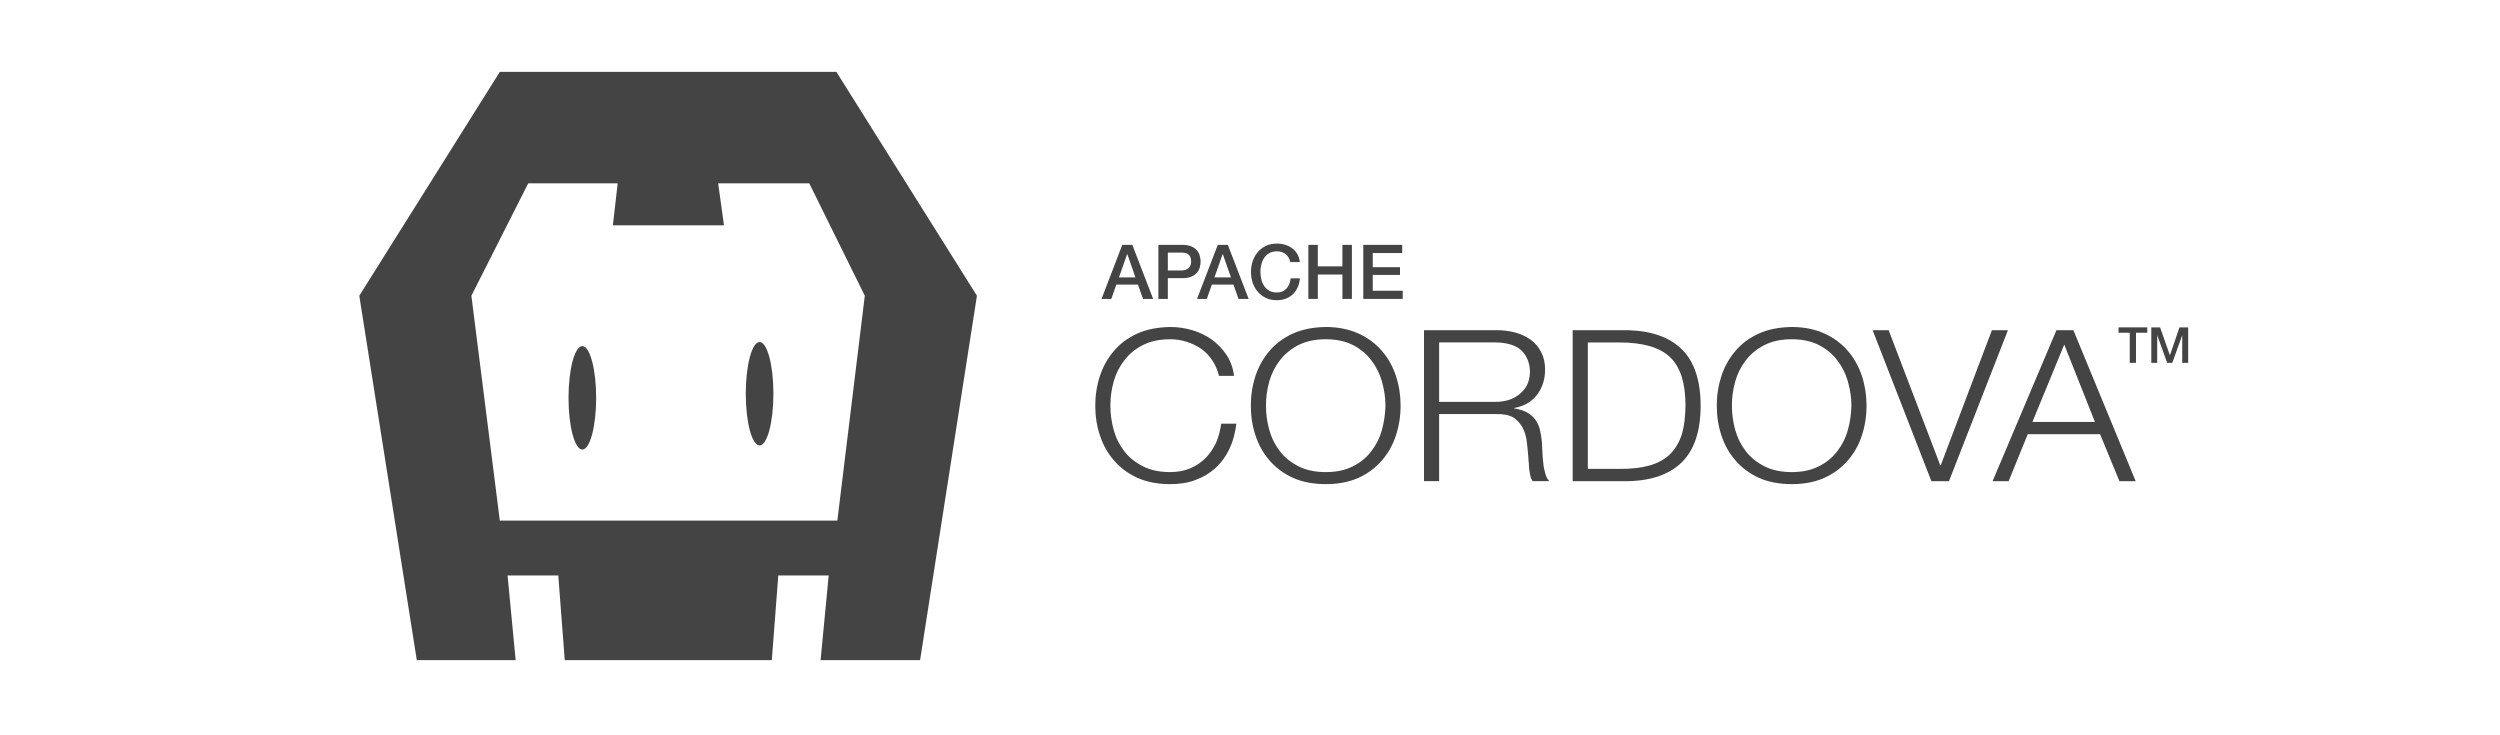 <?xml version="1.0" encoding="utf-8"?>
<!-- Generator: Adobe Illustrator 16.0.0, SVG Export Plug-In . SVG Version: 6.00 Build 0)  -->
<!DOCTYPE svg PUBLIC "-//W3C//DTD SVG 1.1//EN" "http://www.w3.org/Graphics/SVG/1.1/DTD/svg11.dtd">
<svg version="1.1" id="Layer_1" xmlns="http://www.w3.org/2000/svg" xmlns:xlink="http://www.w3.org/1999/xlink" x="0px" y="0px"
	 width="170px" height="50px" viewBox="0 0 170 50" enable-background="new 0 0 170 50" xml:space="preserve">
<g id="g4211" transform="translate(2.414,484.82)">
	<g id="text4201">
		<path id="path3344" fill="#444444" d="M73.9-468.169l-1.41,3.675h0.664l0.345-0.973h1.467l0.345,0.973H76l-1.416-3.675H73.9
			L73.9-468.169z M73.674-465.955l0.556-1.58h0.015l0.551,1.58H73.674L73.674-465.955z"/>
		<path id="path3346" fill="#444444" d="M76.356-468.169v3.675h0.643v-1.411h0.978c0.257,0,0.469-0.036,0.639-0.108
			c0.16-0.072,0.288-0.17,0.381-0.283c0.087-0.108,0.149-0.232,0.18-0.366c0.031-0.134,0.046-0.252,0.052-0.371
			c0-0.113-0.021-0.237-0.052-0.371c-0.031-0.134-0.093-0.257-0.18-0.371c-0.093-0.113-0.216-0.206-0.381-0.283
			c-0.165-0.072-0.381-0.113-0.639-0.113H76.356L76.356-468.169z M76.999-466.429v-1.214h0.952c0.083,0,0.165,0.01,0.242,0.025
			c0.072,0.021,0.139,0.052,0.201,0.098c0.057,0.046,0.103,0.108,0.139,0.185c0.03,0.082,0.046,0.18,0.051,0.299
			c0,0.118-0.021,0.216-0.062,0.293c-0.041,0.077-0.092,0.139-0.154,0.185c-0.062,0.046-0.134,0.077-0.206,0.098
			c-0.077,0.021-0.149,0.031-0.221,0.031H76.999L76.999-466.429z"/>
		<path id="path3348" fill="#444444" d="M80.395-468.169l-1.411,3.675h0.664l0.345-0.973h1.467l0.345,0.973h0.689l-1.415-3.675
			H80.395L80.395-468.169z M80.168-465.955l0.556-1.58h0.016l0.551,1.58H80.168L80.168-465.955z"/>
		<path id="path3350" fill="#444444" d="M85.33-467h0.644c-0.021-0.195-0.077-0.375-0.16-0.53c-0.087-0.154-0.199-0.283-0.339-0.391
			c-0.139-0.108-0.299-0.19-0.479-0.248c-0.186-0.057-0.376-0.087-0.582-0.087c-0.277,0-0.524,0.051-0.741,0.154
			c-0.216,0.103-0.401,0.242-0.551,0.417c-0.154,0.175-0.268,0.381-0.35,0.613c-0.083,0.236-0.119,0.484-0.119,0.741
			c0,0.268,0.036,0.514,0.119,0.746c0.082,0.237,0.195,0.438,0.35,0.612c0.149,0.175,0.335,0.314,0.551,0.417
			c0.217,0.103,0.464,0.149,0.741,0.149c0.221,0,0.427-0.036,0.613-0.108c0.185-0.072,0.345-0.17,0.483-0.304
			c0.134-0.134,0.242-0.288,0.324-0.474c0.082-0.18,0.129-0.381,0.144-0.602h-0.628c-0.015,0.134-0.046,0.262-0.088,0.376
			c-0.046,0.118-0.107,0.221-0.185,0.309c-0.082,0.087-0.175,0.154-0.283,0.206c-0.112,0.052-0.236,0.072-0.381,0.072
			c-0.195,0-0.365-0.036-0.51-0.118c-0.144-0.078-0.257-0.181-0.345-0.314c-0.093-0.134-0.159-0.284-0.201-0.454
			c-0.041-0.164-0.062-0.334-0.062-0.514c-0.005-0.17,0.021-0.345,0.062-0.515c0.042-0.165,0.108-0.314,0.201-0.448
			c0.088-0.134,0.201-0.237,0.345-0.319c0.145-0.077,0.309-0.113,0.51-0.118c0.129,0,0.247,0.021,0.351,0.057
			c0.103,0.036,0.19,0.087,0.268,0.149c0.072,0.067,0.134,0.144,0.185,0.232C85.263-467.201,85.299-467.103,85.33-467L85.33-467z"/>
		<path id="path3352" fill="#444444" d="M86.554-468.169v3.675h0.644v-1.657h1.673v1.657h0.644v-3.675H88.87v1.462h-1.673v-1.462
			H86.554z"/>
		<path id="path3354" fill="#444444" d="M90.289-468.169v3.675h2.682v-0.556h-2.039v-1.076h1.854v-0.525h-1.854v-0.962h2.003v-0.556
			H90.289L90.289-468.169z"/>
	</g>
	<g id="text4203" transform="scale(1.026,0.975)">
		<path id="path3357" fill="#444444" d="M78.438-471.038c-0.089-0.399-0.236-0.752-0.443-1.077c-0.206-0.324-0.442-0.59-0.737-0.811
			c-0.295-0.207-0.605-0.369-0.959-0.487c-0.354-0.118-0.708-0.177-1.092-0.177c-0.708,0-1.298,0.133-1.799,0.398
			c-0.502,0.265-0.914,0.62-1.239,1.062c-0.325,0.442-0.56,0.929-0.708,1.476c-0.148,0.56-0.221,1.12-0.221,1.695
			c0,0.576,0.074,1.136,0.221,1.697c0.148,0.561,0.383,1.047,0.708,1.49c0.324,0.443,0.737,0.782,1.239,1.048
			c0.502,0.265,1.092,0.398,1.799,0.398c0.487,0,0.93-0.088,1.328-0.264c0.384-0.163,0.723-0.414,1.018-0.723
			c0.28-0.294,0.501-0.649,0.693-1.063c0.162-0.413,0.28-0.855,0.339-1.327h1.003c-0.074,0.65-0.221,1.24-0.457,1.755
			c-0.236,0.532-0.546,0.974-0.914,1.327c-0.384,0.37-0.826,0.65-1.327,0.841c-0.501,0.207-1.062,0.294-1.682,0.294
			c-0.826,0-1.563-0.147-2.183-0.442c-0.619-0.296-1.135-0.708-1.548-1.209c-0.413-0.503-0.723-1.078-0.929-1.741
			c-0.207-0.649-0.31-1.342-0.31-2.081c0-0.722,0.103-1.414,0.31-2.079c0.206-0.65,0.516-1.239,0.929-1.741
			c0.398-0.501,0.929-0.915,1.548-1.21c0.62-0.295,1.357-0.442,2.183-0.457c0.502,0,0.988,0.074,1.46,0.221
			c0.472,0.148,0.914,0.369,1.298,0.664c0.384,0.295,0.708,0.649,0.973,1.062c0.266,0.428,0.428,0.914,0.502,1.46H78.438
			L78.438-471.038z"/>
		<path id="path3359" fill="#444444" d="M81.551-468.959c0,0.576,0.074,1.136,0.222,1.697c0.148,0.561,0.384,1.047,0.707,1.49
			c0.325,0.443,0.737,0.782,1.239,1.048c0.502,0.265,1.092,0.398,1.799,0.398c0.694,0,1.284-0.132,1.786-0.398
			c0.501-0.265,0.899-0.605,1.223-1.048c0.325-0.443,0.561-0.929,0.708-1.49c0.148-0.561,0.221-1.121,0.236-1.697
			c0-0.575-0.089-1.135-0.236-1.695c-0.148-0.546-0.384-1.033-0.708-1.476c-0.325-0.442-0.723-0.796-1.223-1.062
			c-0.502-0.265-1.092-0.398-1.786-0.398c-0.707,0-1.298,0.133-1.799,0.398c-0.502,0.265-0.914,0.62-1.239,1.062
			c-0.324,0.442-0.56,0.929-0.707,1.476C81.625-470.094,81.551-469.534,81.551-468.959z M80.548-468.959
			c0-0.722,0.103-1.414,0.31-2.079c0.206-0.65,0.516-1.239,0.929-1.741c0.399-0.501,0.929-0.915,1.548-1.21
			c0.62-0.295,1.358-0.442,2.183-0.457c0.826,0,1.55,0.162,2.169,0.457c0.62,0.295,1.136,0.708,1.549,1.21
			c0.413,0.502,0.723,1.091,0.928,1.741c0.207,0.664,0.31,1.356,0.31,2.079c0,0.738-0.104,1.431-0.31,2.081
			c-0.206,0.663-0.515,1.238-0.928,1.741c-0.413,0.501-0.929,0.914-1.549,1.209c-0.619,0.294-1.342,0.442-2.169,0.442
			c-0.825,0-1.563-0.147-2.183-0.442c-0.619-0.296-1.135-0.708-1.548-1.209c-0.413-0.503-0.723-1.078-0.929-1.741
			C80.652-467.528,80.548-468.221,80.548-468.959z"/>
		<path id="path3361" fill="#444444" d="M93.029-469.224h3.747c0.295,0,0.59-0.045,0.87-0.133c0.266-0.088,0.501-0.235,0.723-0.413
			c0.191-0.176,0.368-0.384,0.487-0.635c0.118-0.249,0.177-0.545,0.192-0.869c0-0.634-0.192-1.15-0.561-1.534
			c-0.384-0.369-0.944-0.546-1.711-0.561h-3.747V-469.224z M92.028-474.224h4.823c0.427,0,0.84,0.059,1.223,0.162
			c0.384,0.118,0.723,0.28,1.018,0.501c0.295,0.221,0.517,0.502,0.693,0.855c0.177,0.354,0.266,0.753,0.266,1.225
			c0,0.678-0.177,1.254-0.516,1.74c-0.354,0.502-0.856,0.812-1.534,0.945v0.029c0.339,0.059,0.619,0.148,0.855,0.28
			c0.222,0.133,0.399,0.296,0.546,0.501c0.148,0.207,0.25,0.458,0.309,0.723c0.059,0.265,0.103,0.561,0.132,0.87
			c0,0.176,0.015,0.398,0.03,0.649c0,0.265,0.03,0.516,0.059,0.781c0.014,0.265,0.073,0.502,0.132,0.737
			c0.059,0.236,0.148,0.414,0.266,0.532h-1.105c-0.059-0.089-0.118-0.207-0.148-0.355c-0.03-0.148-0.059-0.296-0.074-0.443
			c-0.014-0.147-0.03-0.31-0.03-0.457c-0.014-0.148-0.03-0.265-0.03-0.384c-0.03-0.369-0.059-0.738-0.103-1.106
			c-0.045-0.37-0.133-0.693-0.281-0.989c-0.148-0.294-0.354-0.517-0.619-0.708c-0.266-0.162-0.634-0.25-1.106-0.236h-3.806v4.677
			h-1.002V-474.224L92.028-474.224z"/>
		<path id="path3363" fill="#444444" d="M101.879-474.224h3.643c1.594,0.045,2.803,0.501,3.614,1.357
			c0.811,0.855,1.223,2.168,1.223,3.908c0,1.756-0.412,3.069-1.223,3.924c-0.811,0.855-2.02,1.313-3.614,1.343h-3.643V-474.224
			L101.879-474.224z M102.883-464.549h2.138c0.751,0,1.4-0.074,1.947-0.235c0.545-0.162,1.003-0.428,1.357-0.781
			c0.339-0.355,0.605-0.812,0.782-1.372c0.163-0.56,0.236-1.224,0.25-2.021c0-0.781-0.088-1.459-0.25-2.02
			c-0.177-0.56-0.427-1.017-0.782-1.371c-0.354-0.354-0.812-0.605-1.357-0.767c-0.546-0.162-1.196-0.251-1.947-0.251h-2.138
			V-464.549z"/>
		<path id="path3365" fill="#444444" d="M112.433-468.959c0,0.576,0.073,1.136,0.221,1.697c0.148,0.561,0.384,1.047,0.708,1.49
			s0.738,0.782,1.239,1.048c0.502,0.265,1.092,0.398,1.8,0.398c0.692,0,1.282-0.132,1.784-0.398c0.502-0.265,0.9-0.605,1.224-1.048
			c0.325-0.443,0.561-0.929,0.708-1.49c0.148-0.561,0.221-1.121,0.236-1.697c0-0.575-0.089-1.135-0.236-1.695
			c-0.148-0.546-0.384-1.033-0.708-1.476c-0.325-0.442-0.723-0.796-1.224-1.062c-0.502-0.265-1.092-0.398-1.784-0.398
			c-0.708,0-1.299,0.133-1.8,0.398c-0.501,0.265-0.914,0.62-1.239,1.062s-0.561,0.929-0.708,1.476
			C112.506-470.094,112.433-469.534,112.433-468.959z M111.43-468.959c0-0.722,0.103-1.414,0.309-2.079
			c0.206-0.65,0.516-1.239,0.929-1.741c0.398-0.501,0.929-0.915,1.548-1.21c0.62-0.295,1.358-0.442,2.184-0.457
			c0.825,0,1.548,0.162,2.168,0.457c0.619,0.295,1.136,0.708,1.549,1.21c0.413,0.502,0.723,1.091,0.929,1.741
			c0.206,0.664,0.309,1.356,0.309,2.079c0,0.738-0.104,1.431-0.309,2.081c-0.207,0.663-0.516,1.238-0.929,1.741
			c-0.413,0.501-0.93,0.914-1.549,1.209c-0.62,0.294-1.342,0.442-2.168,0.442c-0.826,0-1.564-0.147-2.184-0.442
			c-0.619-0.296-1.135-0.708-1.548-1.209c-0.413-0.503-0.724-1.078-0.929-1.741C111.533-467.528,111.43-468.221,111.43-468.959z"/>
		<path id="path3367" fill="#444444" d="M121.758-474.224h1.062l3.422,9.425h0.03l3.393-9.425h1.062l-3.908,10.532h-1.165
			L121.758-474.224z"/>
		<path id="path3369" fill="#444444" d="M132.349-467.823h4.144l-2.035-5.398L132.349-467.823z M133.942-474.224h1.122l4.13,10.532
			h-1.078l-1.282-3.276h-4.794l-1.268,3.276h-1.063L133.942-474.224L133.942-474.224z"/>
	</g>
	<g id="text4207">
		<path id="path3372" fill="#444444" d="M141.645-462.559v0.365h0.764v2.048h0.424v-2.048h0.767v-0.365H141.645z"/>
		<path id="path3374" fill="#444444" d="M143.875-462.559v2.414h0.402v-1.863h0.007l0.67,1.863h0.348l0.669-1.863h0.007v1.863h0.403
			v-2.414h-0.589l-0.649,1.89h-0.007l-0.665-1.89H143.875L143.875-462.559z"/>
	</g>
</g>
<g id="g4163">
	<path id="path3362" fill="#444444" d="M33.987,4.888L24.432,20.11l3.91,24.778h6.722l-0.549-5.755h3.449l0.439,5.755h14.081
		l0.439-5.755h3.427l-0.549,5.755h6.765l3.866-24.778L56.875,4.888H33.987z M35.92,12.466h6.084l-0.329,2.855h7.556l-0.396-2.855
		h6.195l3.777,7.644l-1.867,15.289H33.987L32.054,20.11L35.92,12.466z"/>
	<ellipse id="path3366" fill="#444444" cx="51.652" cy="26.773" rx="0.94" ry="3.516"/>
	<ellipse id="ellipse3368" fill="#444444" cx="39.599" cy="27.053" rx="0.94" ry="3.516"/>
</g>
</svg>

